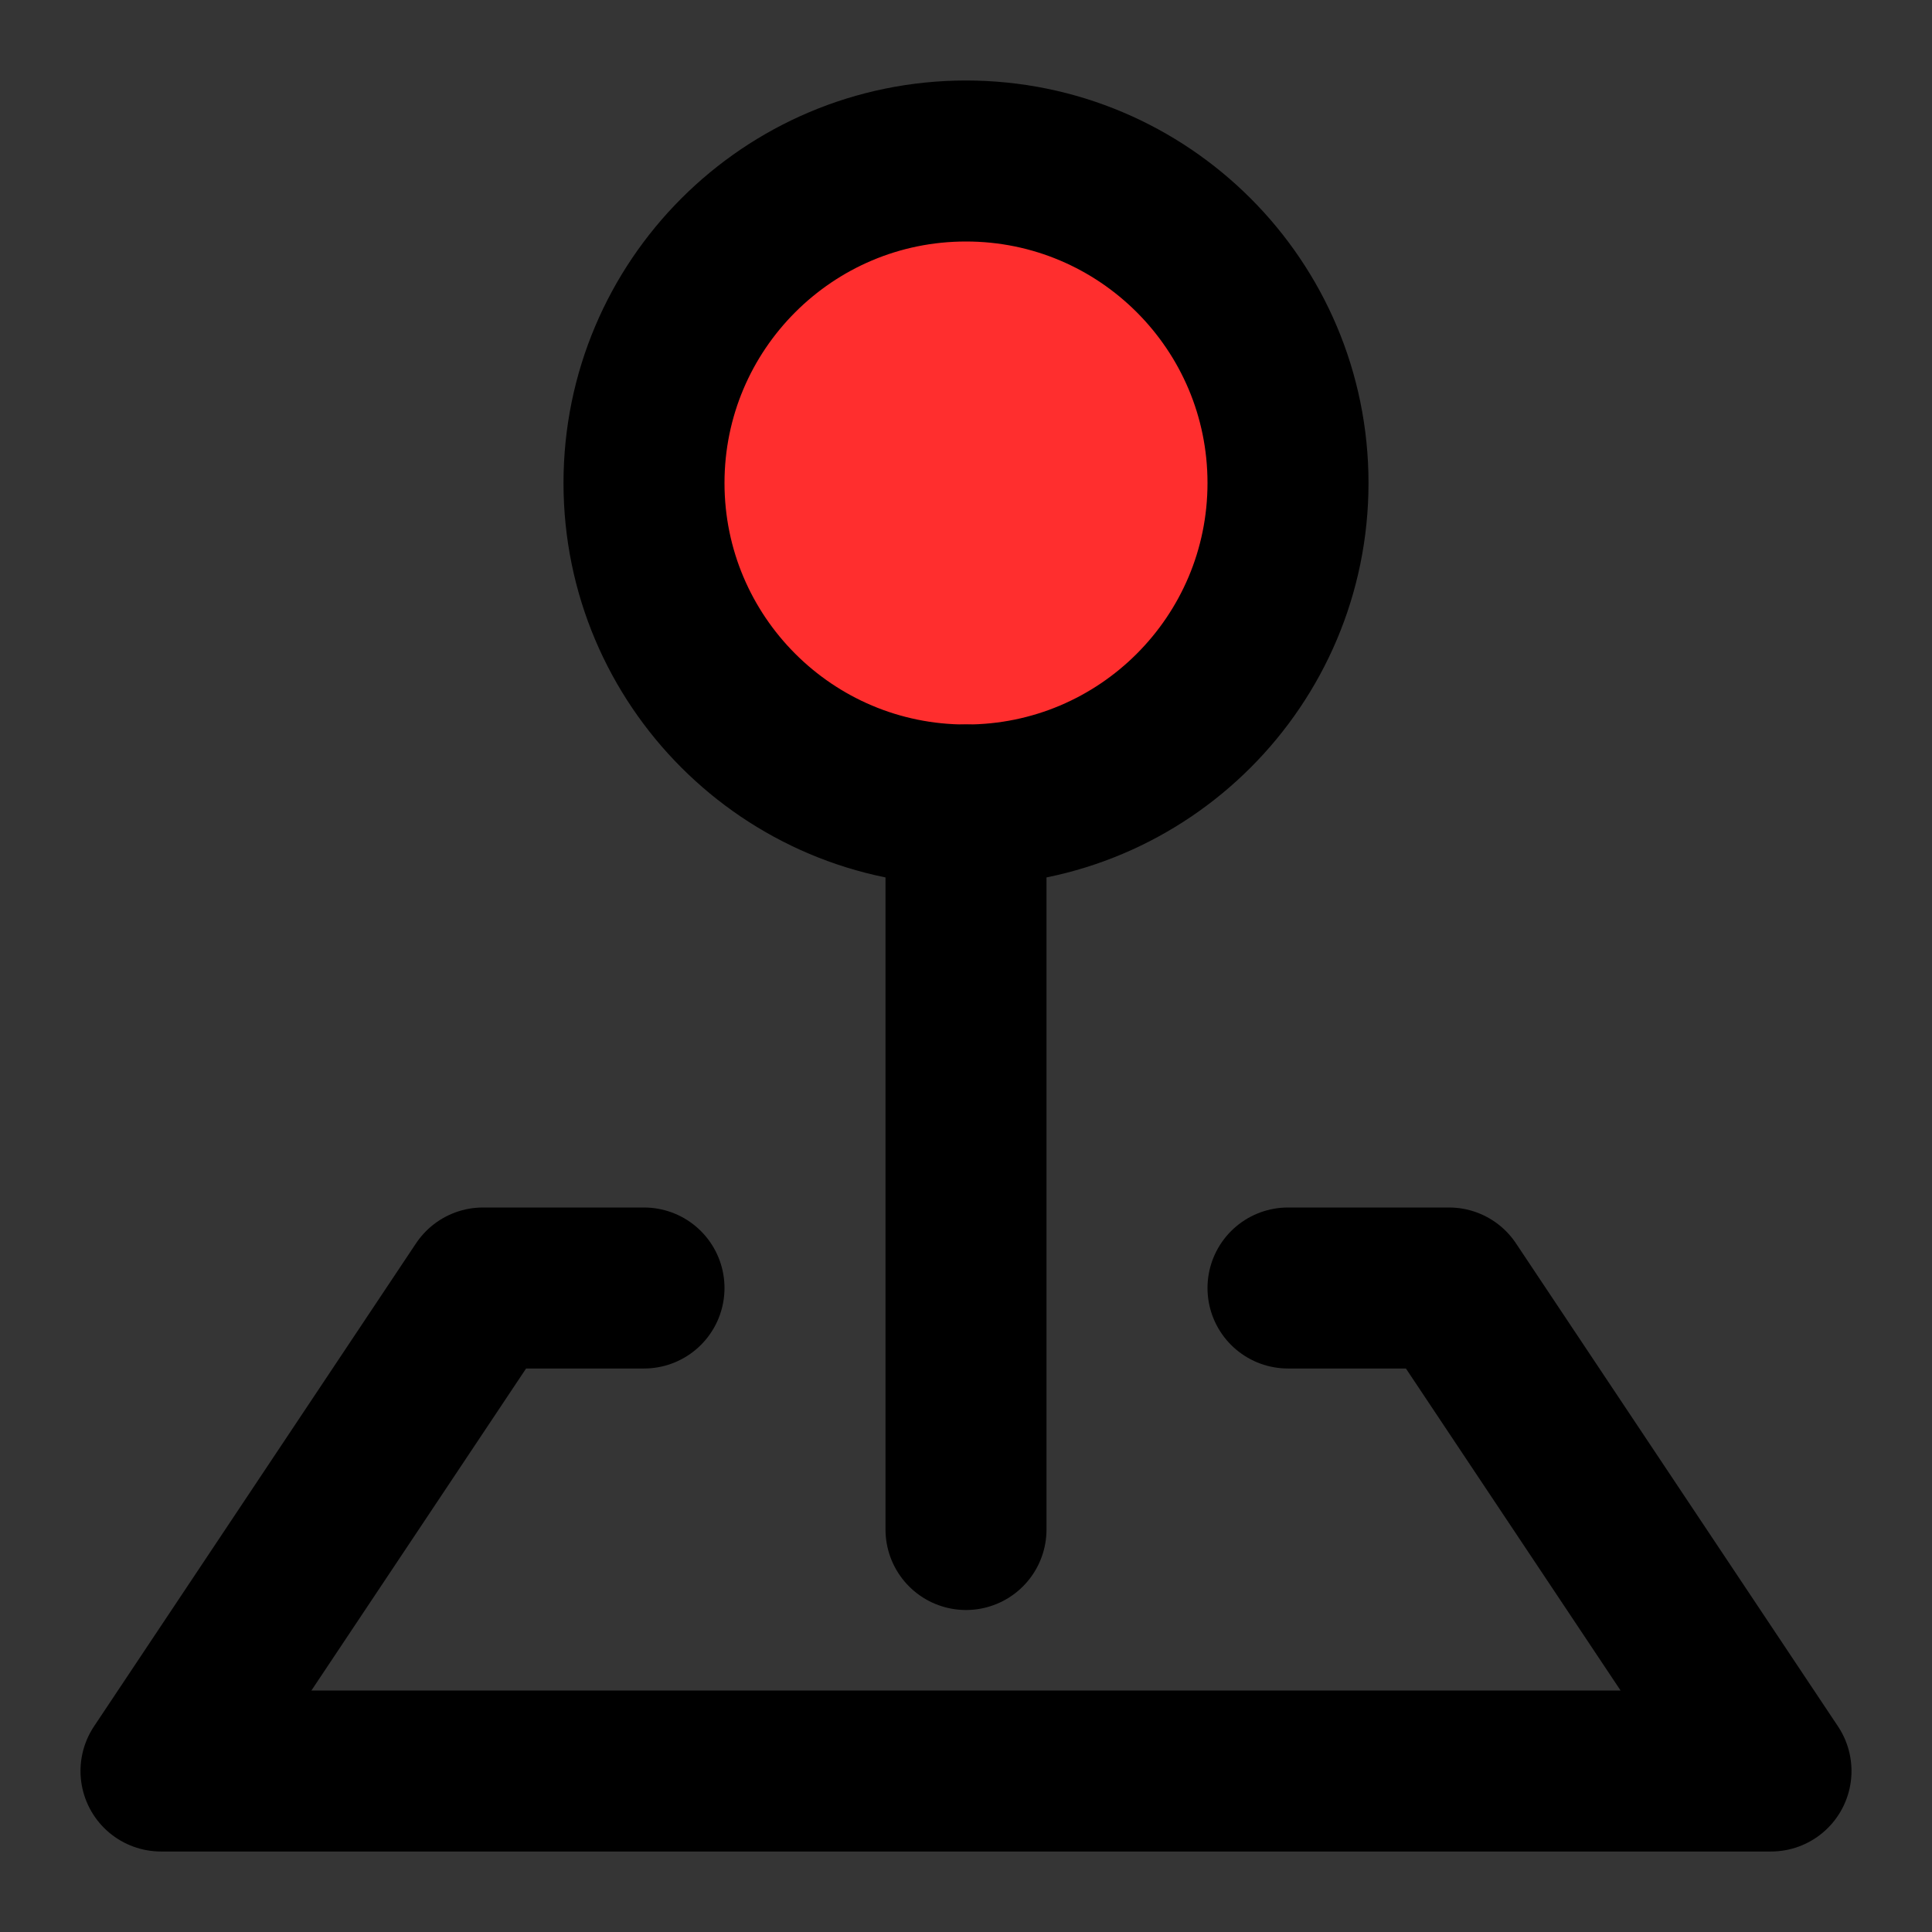 <svg viewBox="0 0 48 48" fill="none" xmlns="http://www.w3.org/2000/svg"><rect x="0" y="0" width="48" height="48" fill="#333333" stroke="none"/><g id="SVGRepo_bgCarrier" stroke-width="0"></g><g id="SVGRepo_tracerCarrier" stroke-linecap="round" stroke-linejoin="round" stroke="#CCCCCC" stroke-width="0.096"></g><g id="SVGRepo_iconCarrier"> <rect width="48" height="48" fill="white" fill-opacity="0.01"></rect> <path d="M24 20C28.418 20 32 16.418 32 12C32 7.582 28.418 4 24 4C19.582 4 16 7.582 16 12C16 16.418 19.582 20 24 20Z" fill="#ff2e2e" stroke="#000000" stroke-width="4" stroke-linejoin="round"></path> <path d="M24 20V38" stroke="#000000" stroke-width="4" stroke-linecap="round" stroke-linejoin="round"></path> <path d="M16 32H12L4 44H44L36 32H32" stroke="#000000" stroke-width="4" stroke-linecap="round" stroke-linejoin="round"></path> </g></svg>